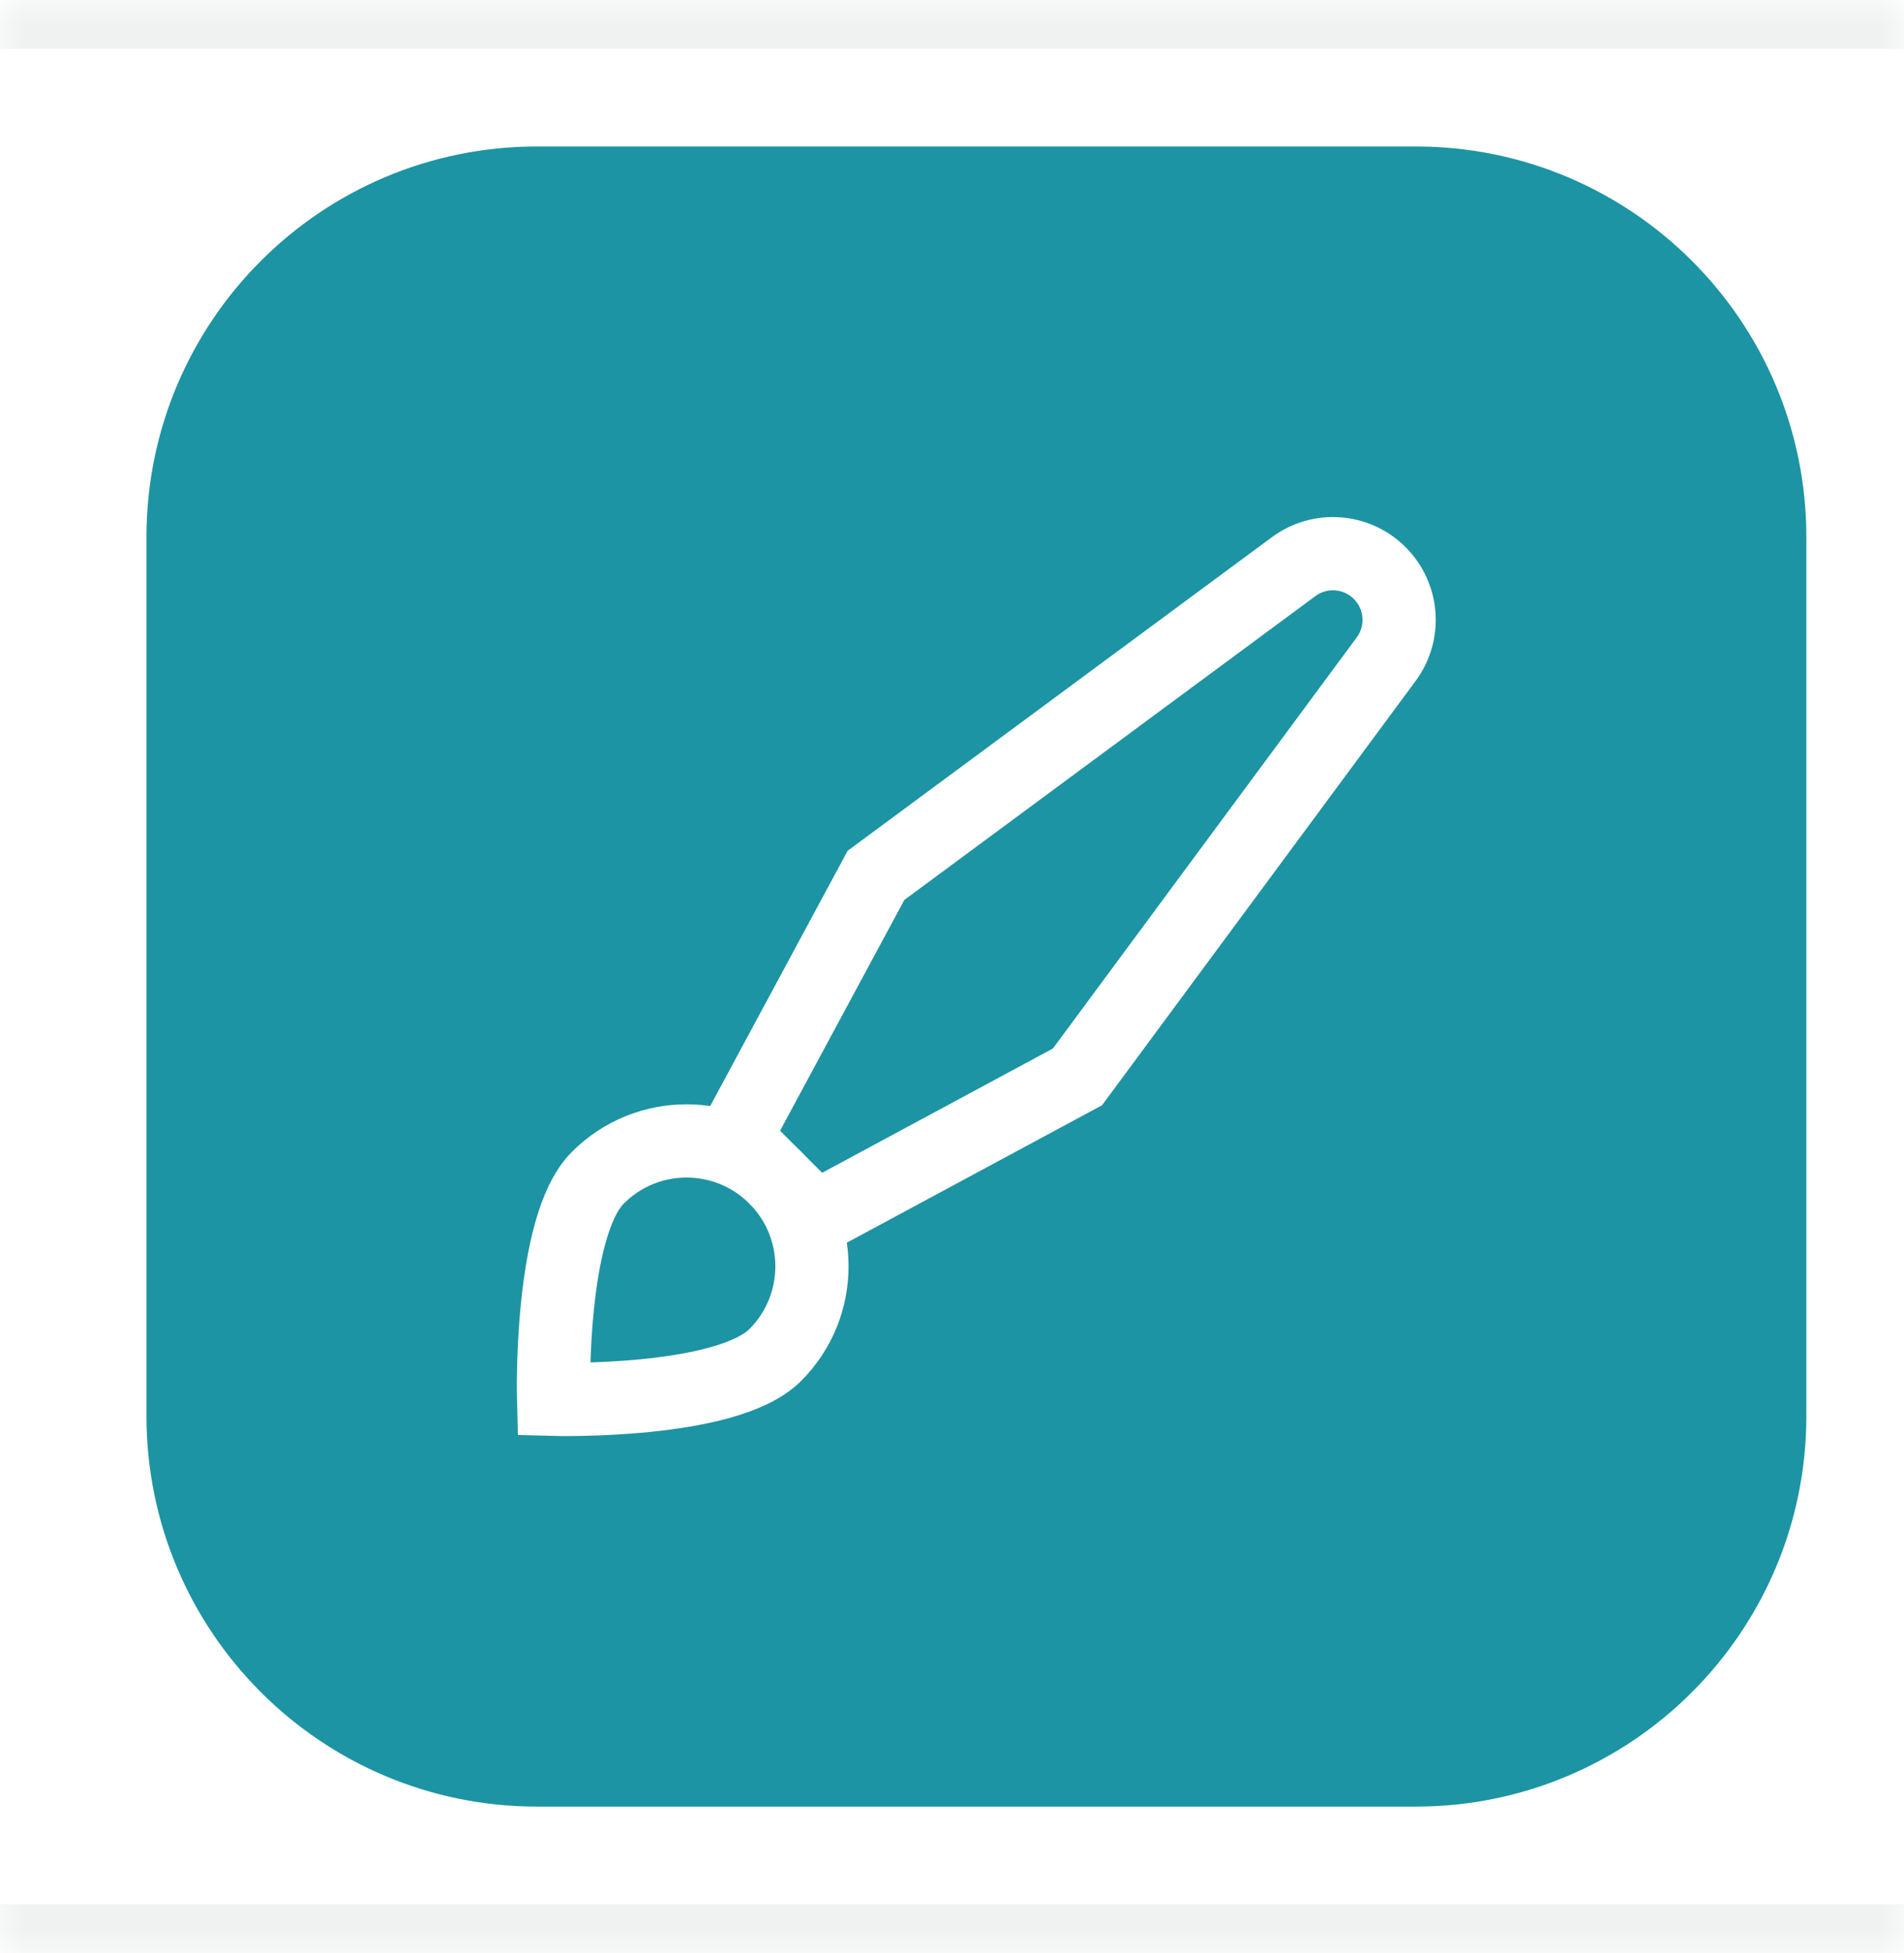 <svg width="39" height="40" viewBox="0 0 39 40" fill="none" xmlns="http://www.w3.org/2000/svg">
<mask id="path-1-inside-1_290_3109" fill="white">
<path d="M0 0H39V40H0V0Z"/>
</mask>
<path d="M0 0H39V40H0V0Z" fill="white"/>
<path d="M0 1H39V-1H0V1ZM39 39H0V41H39V39Z" fill="#F0F1F1" mask="url(#path-1-inside-1_290_3109)"/>
<path d="M3.5 11C3.5 6.858 6.858 3.5 11 3.5H29C33.142 3.5 36.5 6.858 36.5 11V29C36.5 33.142 33.142 36.5 29 36.5H11C6.858 36.5 3.5 33.142 3.5 29V11Z" fill="#1C94A3" stroke="#1C94A3"/>
<path fill-rule="evenodd" clip-rule="evenodd" d="M15.879 27.752C14.876 28.754 11.339 28.659 11.339 28.659C11.339 28.659 11.244 25.122 12.247 24.119C13.25 23.116 14.876 23.116 15.879 24.119C16.882 25.122 16.882 26.749 15.879 27.752Z" stroke="white" stroke-width="1.5"/>
<path fill-rule="evenodd" clip-rule="evenodd" d="M16.705 24.944L15.053 23.294L17.943 17.928L26.497 11.606C27.037 11.206 27.787 11.262 28.261 11.737C28.736 12.212 28.792 12.962 28.393 13.501L22.07 22.055L16.705 24.944Z" stroke="white" stroke-width="1.5"/>
</svg>
